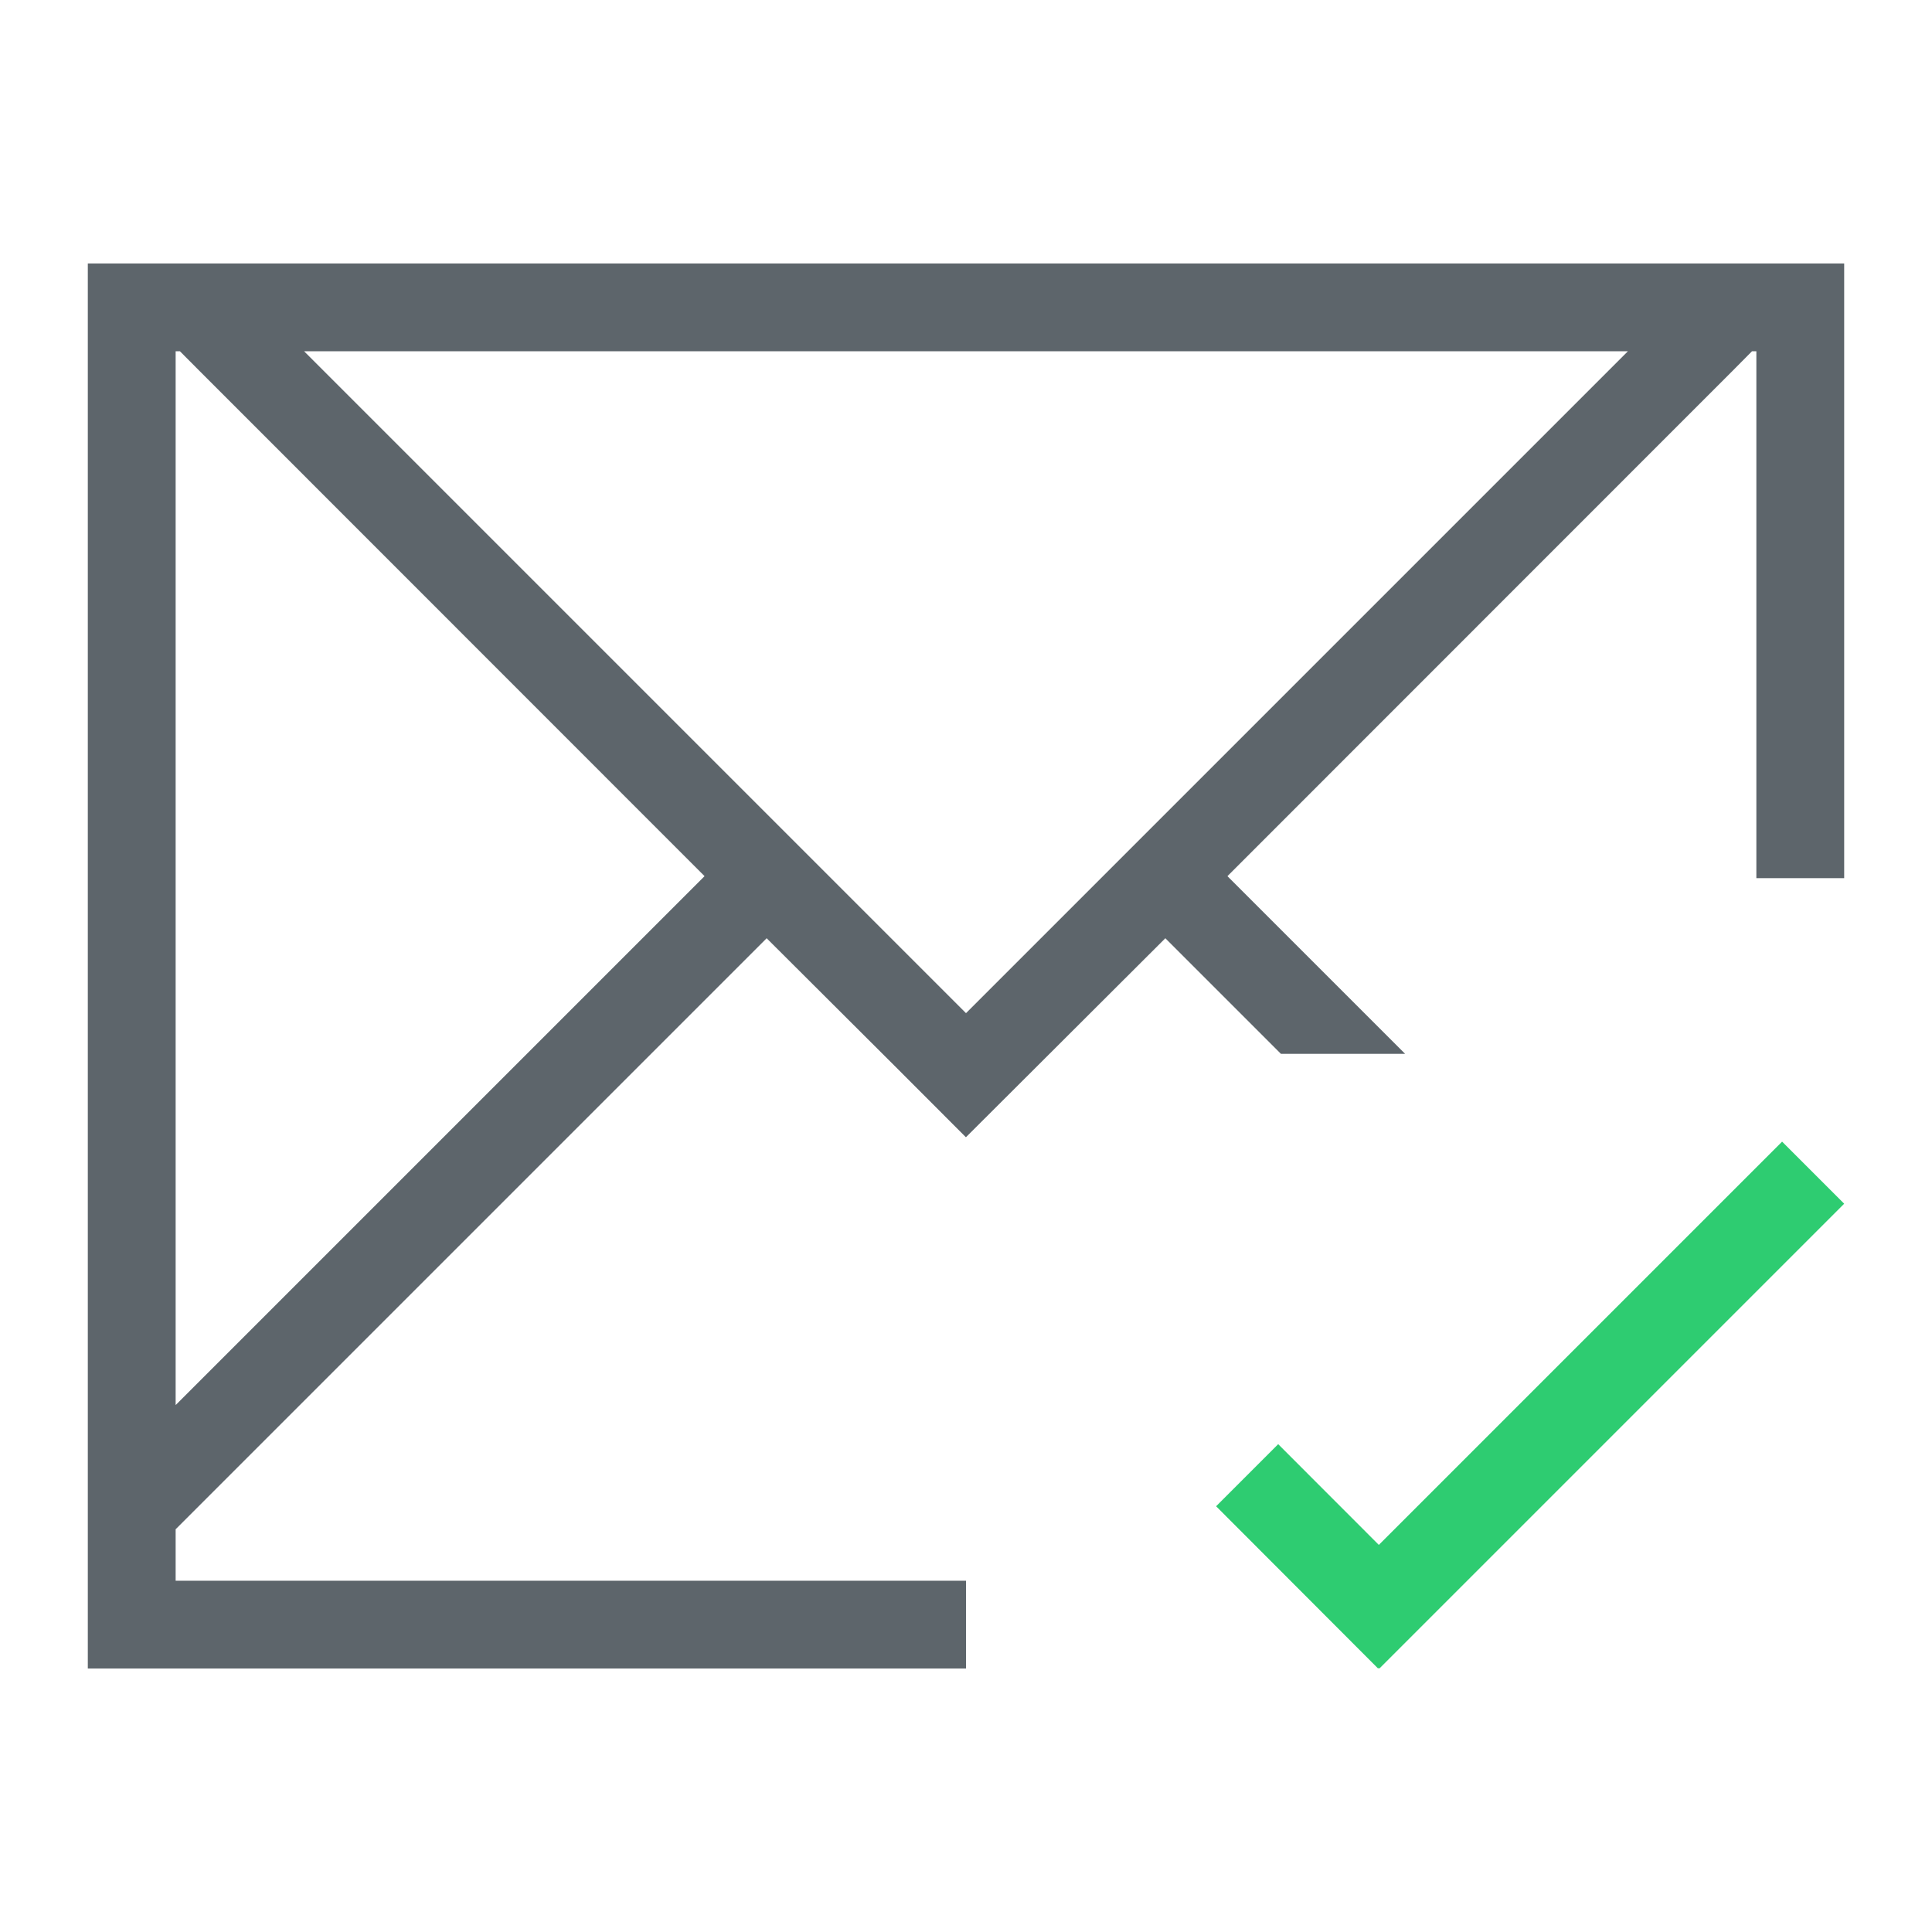 <svg xmlns="http://www.w3.org/2000/svg" viewBox="0 0 22 22"><path d="M1 3v16h10v-1H2v-.586l.463-.463 6.267-6.267 1.454 1.45.814.815H11l.816-.814 1.454-1.451L14.586 12H16l-2.023-2.023 5.752-5.754L19.95 4H20v6h1V3H1zm1 1h.049l.222.223 5.752 5.754L2 16V4zm1.463 0h15.074L11 11.537 3.463 4z" fill="currentColor" color="#5d656b"/><path d="M20.293 13l-4.592 4.592-1.146-1.147-.707.707L15.693 19l.006-.008.008.008L21 13.707 20.293 13z" fill="#2ecc71"/></svg>